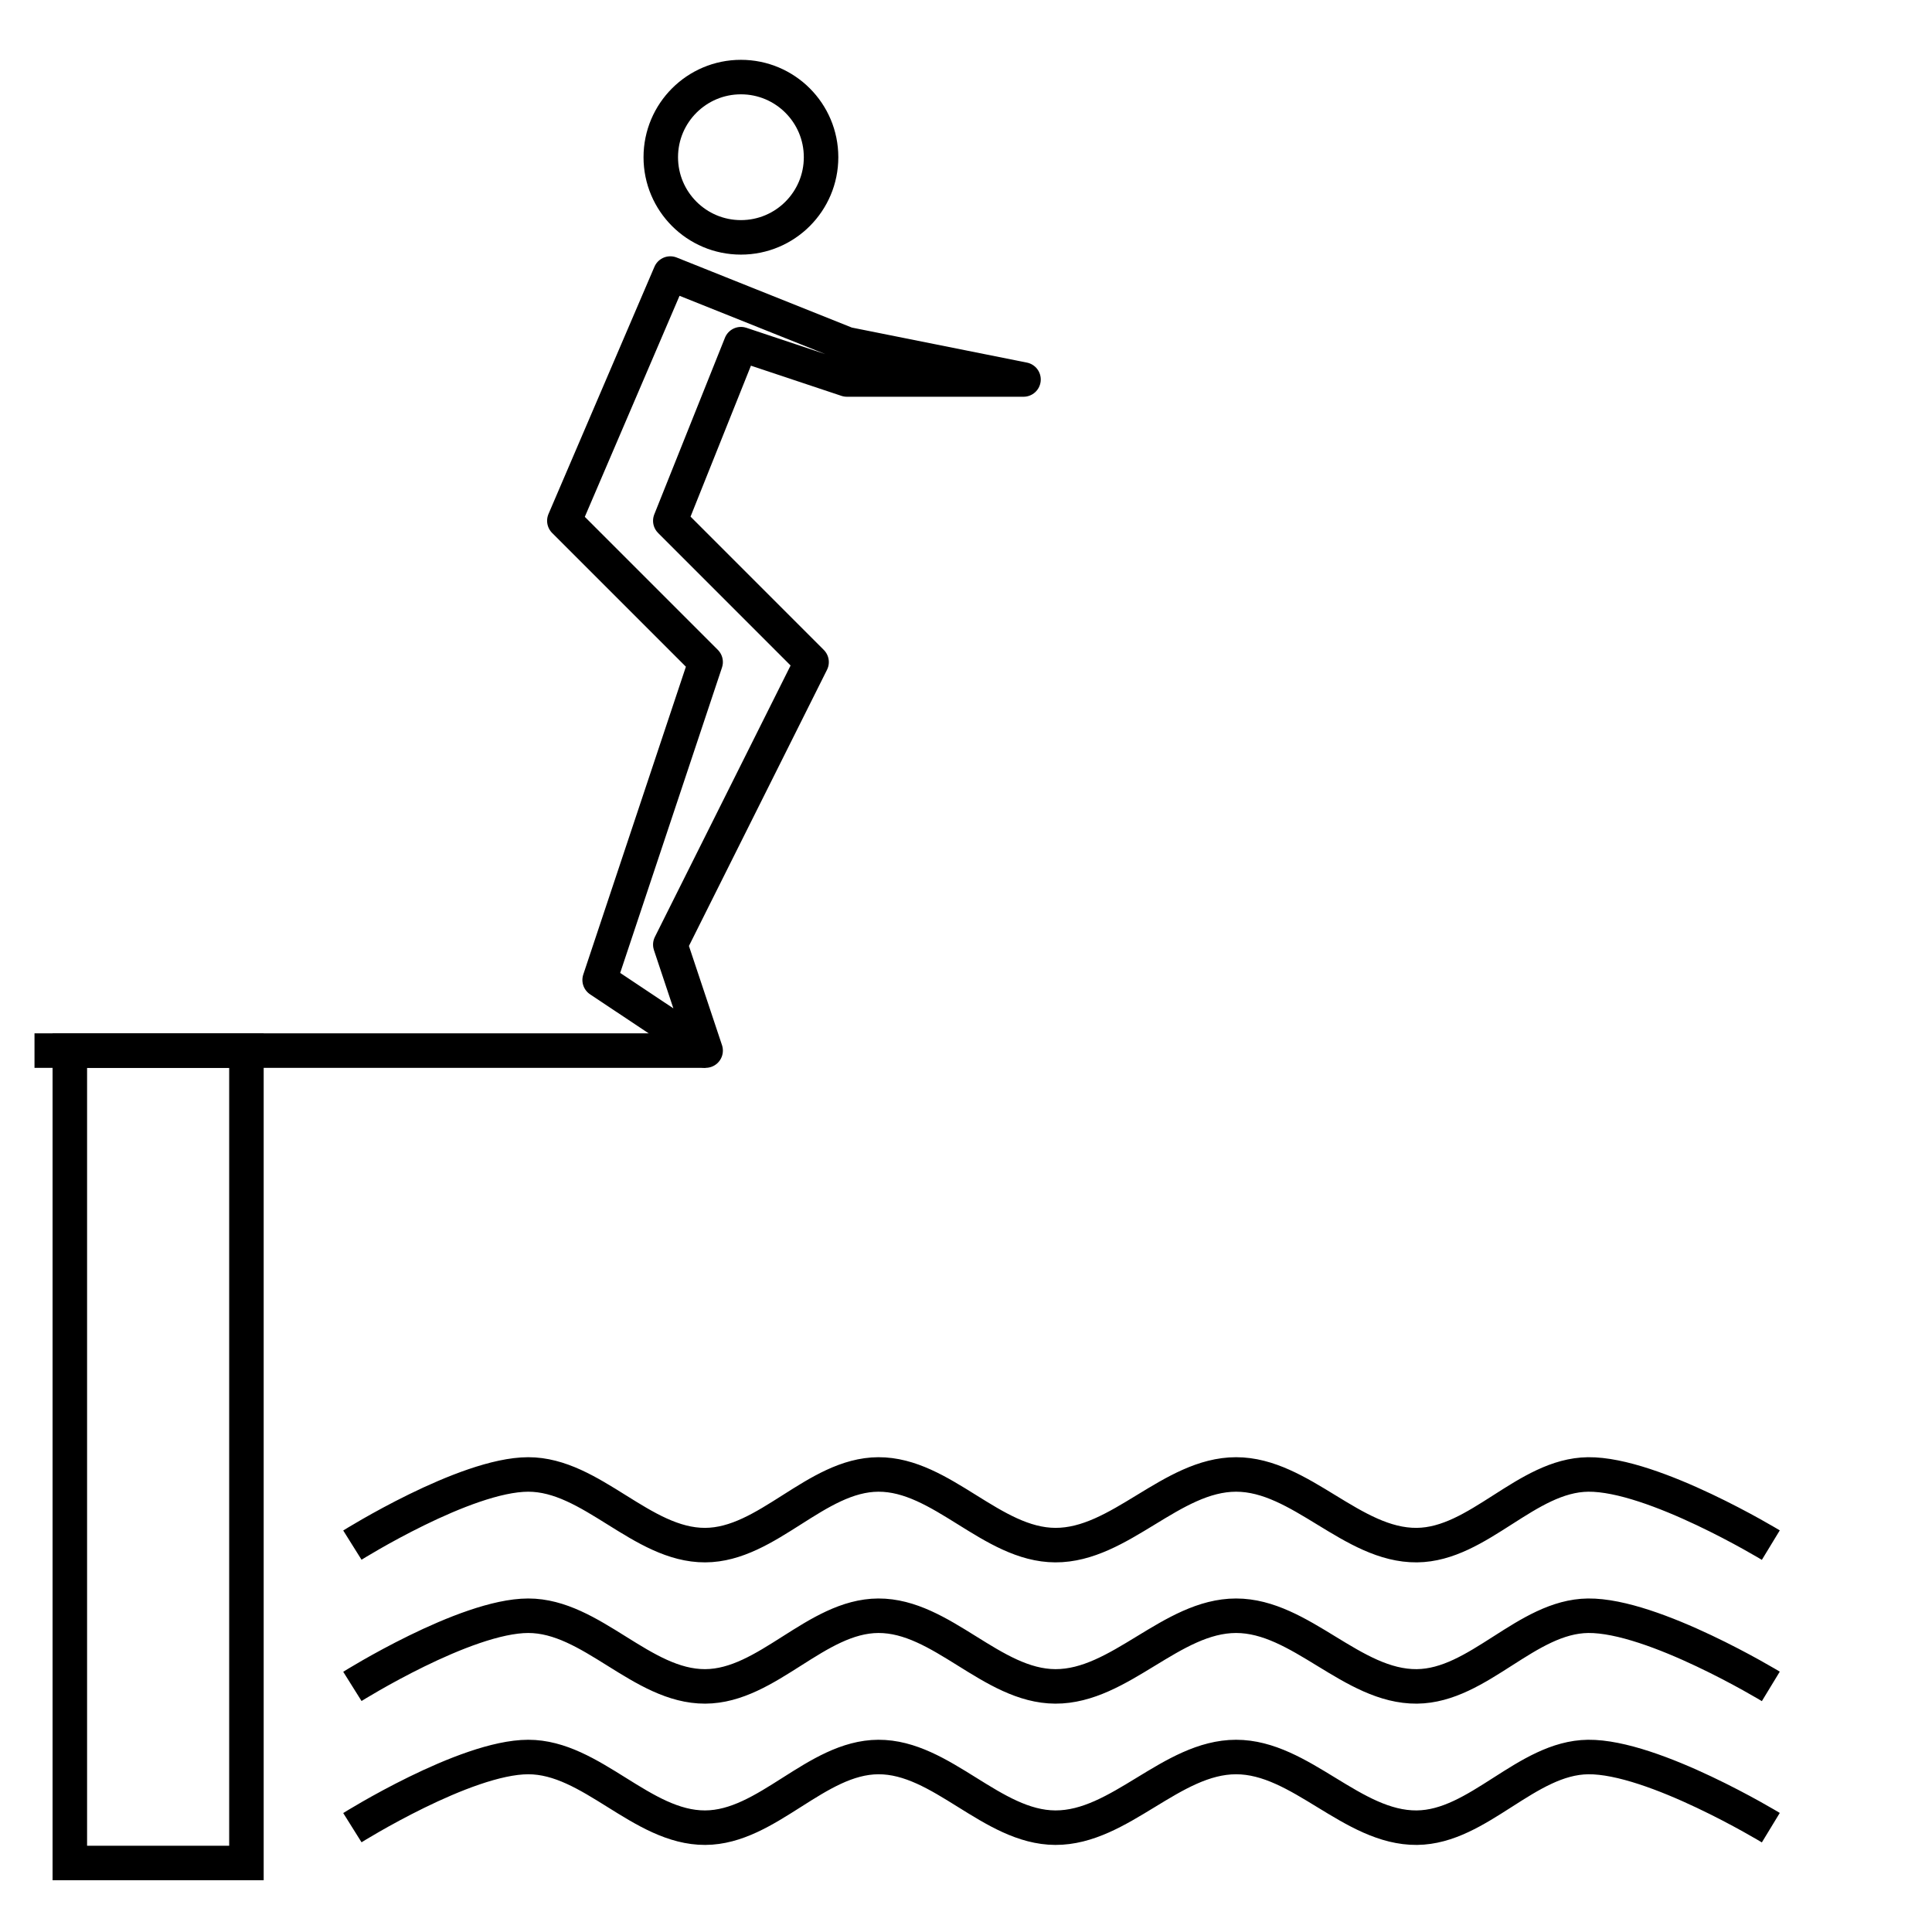<svg width="56" height="56" xmlns="http://www.w3.org/2000/svg">
    <g fill="none" stroke="#000">
        <path stroke-linecap="square" d="M2.024 30.452h5.119V54H2.024z"/>
        <path d="M1 30.452h19.452M10.214 44.786s3.265-2.046 5.096-2.048c1.84-.002 3.288 2.055 5.13 2.048 1.806-.007 3.212-2.04 5.019-2.048 1.84-.007 3.288 2.041 5.13 2.048 1.875.007 3.364-2.048 5.24-2.048 1.875 0 3.364 2.065 5.24 2.048 1.79-.017 3.174-2.028 4.963-2.048 1.893-.02 5.296 2.048 5.296 2.048M10.214 48.881s3.265-2.046 5.096-2.048c1.84-.002 3.288 2.055 5.13 2.048 1.806-.007 3.212-2.04 5.019-2.048 1.84-.007 3.288 2.041 5.13 2.048 1.875.007 3.364-2.048 5.24-2.048 1.875 0 3.364 2.065 5.24 2.048 1.79-.017 3.174-2.028 4.963-2.048 1.893-.02 5.296 2.048 5.296 2.048M10.214 52.976s3.265-2.046 5.096-2.048c1.84-.002 3.288 2.055 5.13 2.048 1.806-.007 3.212-2.04 5.019-2.048 1.84-.007 3.288 2.041 5.13 2.048 1.875.007 3.364-2.048 5.24-2.048 1.875 0 3.364 2.065 5.24 2.048 1.79-.017 3.174-2.028 4.963-2.048 1.893-.02 5.296 2.048 5.296 2.048"/>
        <path d="M19.429 7.929l-3.071 7.166 4.095 4.095-3.072 9.215 3.072 2.047-1.024-3.071 4.095-8.19-4.095-4.096 2.048-5.119L24.548 11h5.119l-5.119-1.024-5.119-2.047"
              stroke-linecap="round" stroke-linejoin="round"/>
        <circle cx="21.476" cy="4.557" r="2.323" stroke-linecap="square"/>
    </g>
</svg>